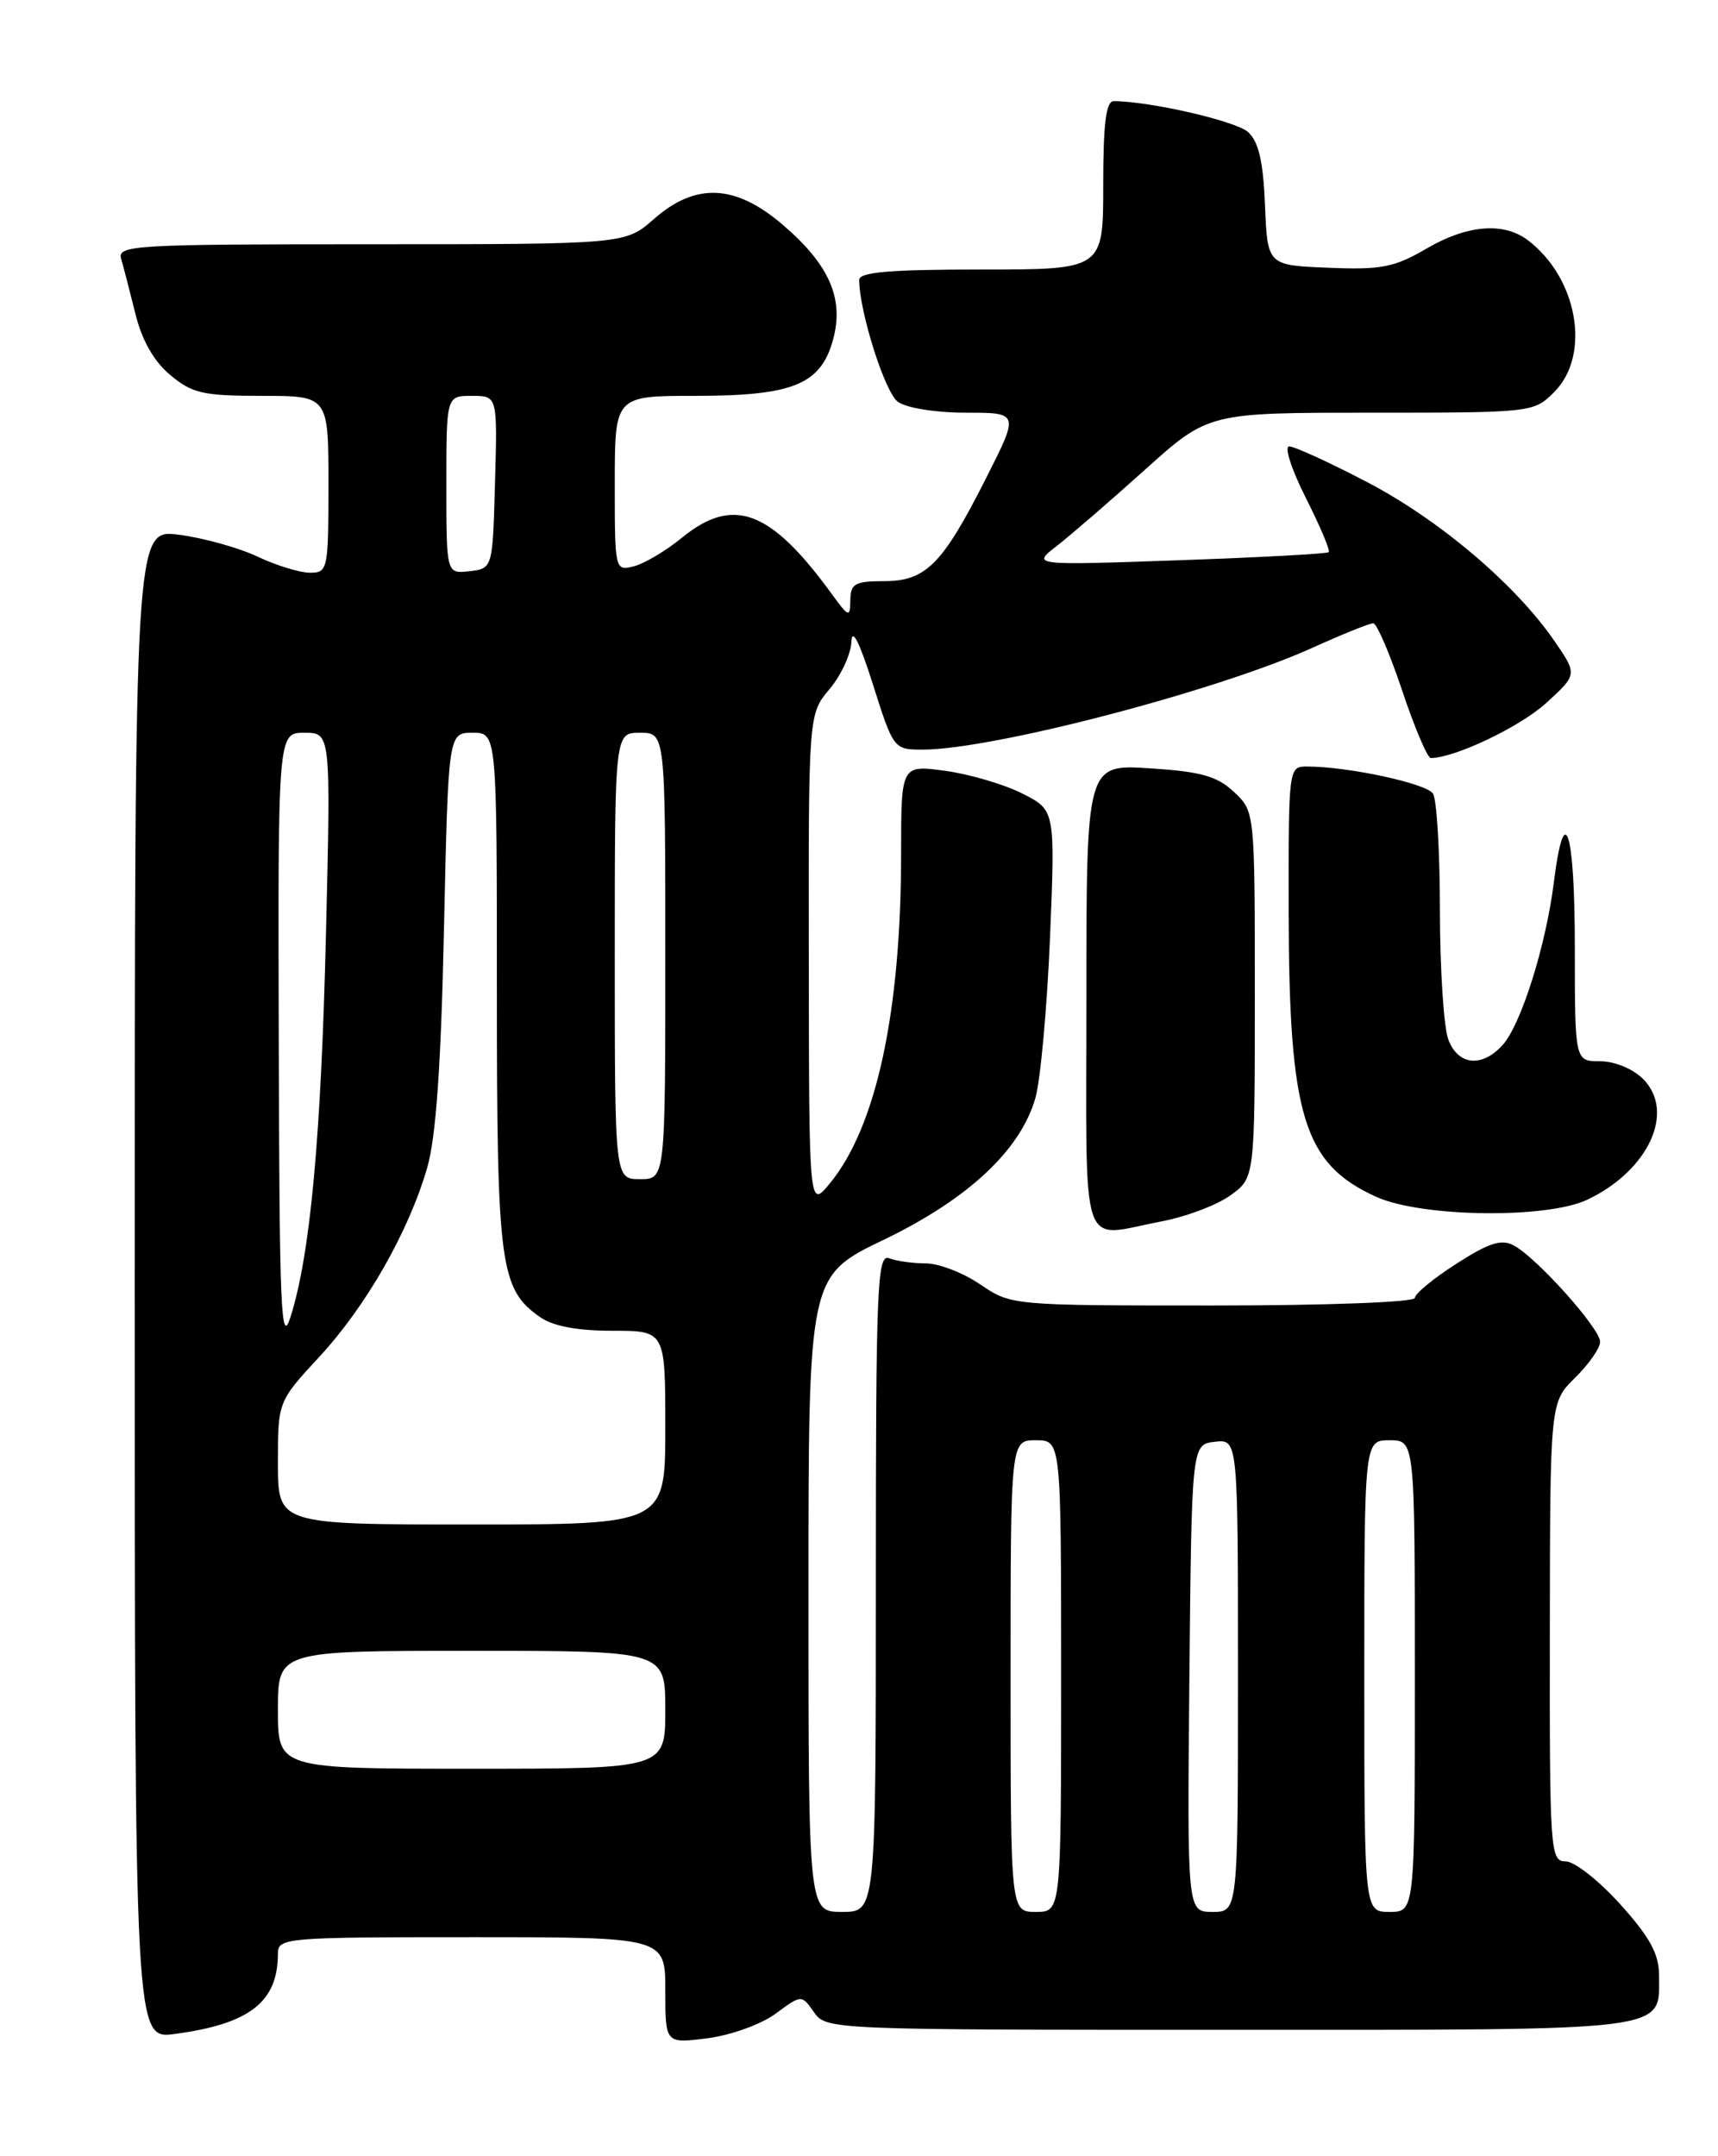 <?xml version="1.0" encoding="UTF-8" standalone="no"?>
<!DOCTYPE svg PUBLIC "-//W3C//DTD SVG 1.1//EN" "http://www.w3.org/Graphics/SVG/1.1/DTD/svg11.dtd" >
<svg xmlns="http://www.w3.org/2000/svg" xmlns:xlink="http://www.w3.org/1999/xlink" version="1.1" viewBox="0 0 204 256">
 <g >
 <path fill="currentColor"
d=" M 92.10 239.08 C 95.18 236.81 95.18 236.81 96.65 238.90 C 98.10 240.98 98.52 241.00 145.99 241.00 C 199.01 241.00 197.00 241.25 197.00 234.54 C 197.00 232.00 195.92 230.01 192.41 226.11 C 189.88 223.30 186.96 221.00 185.91 221.00 C 184.08 221.00 184.00 219.90 184.03 193.75 C 184.06 166.50 184.06 166.50 187.03 163.58 C 188.66 161.98 190.00 160.06 190.00 159.31 C 190.00 157.72 182.48 149.33 179.75 147.87 C 178.29 147.08 176.81 147.55 172.94 150.04 C 170.22 151.78 168.00 153.61 168.00 154.10 C 168.00 154.61 157.49 155.00 144.04 155.00 C 120.14 155.00 120.08 154.99 116.40 152.50 C 114.38 151.12 111.47 150.00 109.94 150.00 C 108.41 150.00 106.45 149.73 105.58 149.39 C 104.16 148.85 104.00 152.64 104.00 187.89 C 104.00 227.00 104.00 227.00 100.00 227.00 C 96.00 227.00 96.00 227.00 96.00 189.25 C 96.00 151.50 96.00 151.50 104.91 147.21 C 114.96 142.37 121.18 136.56 122.95 130.35 C 123.55 128.23 124.33 119.68 124.68 111.35 C 125.30 96.19 125.30 96.19 121.40 94.22 C 119.26 93.13 115.14 91.92 112.25 91.52 C 107.00 90.81 107.00 90.81 107.00 101.33 C 107.00 120.17 104.05 133.81 98.54 140.50 C 96.07 143.50 96.07 143.50 96.04 114.14 C 96.00 84.79 96.00 84.79 98.50 81.82 C 99.88 80.18 101.05 77.64 101.10 76.17 C 101.17 74.46 102.08 76.29 103.65 81.25 C 106.09 88.95 106.13 89.00 109.57 89.00 C 117.86 89.00 144.58 82.02 155.89 76.89 C 159.40 75.30 162.63 74.00 163.06 74.00 C 163.48 74.00 165.03 77.60 166.50 82.00 C 167.97 86.40 169.50 90.00 169.90 90.00 C 172.73 90.00 180.55 86.27 183.62 83.45 C 187.32 80.07 187.32 80.07 184.49 75.98 C 179.84 69.28 170.80 61.64 162.24 57.19 C 157.82 54.88 153.69 53.00 153.08 53.00 C 152.47 53.00 153.36 55.75 155.05 59.10 C 156.75 62.46 157.97 65.36 157.78 65.56 C 157.58 65.75 149.57 66.18 139.96 66.52 C 122.50 67.13 122.50 67.13 125.49 64.82 C 127.13 63.54 131.85 59.46 135.98 55.75 C 143.49 49.00 143.49 49.00 162.79 49.00 C 181.95 49.00 182.11 48.98 184.55 46.55 C 188.94 42.15 187.35 33.01 181.42 28.52 C 178.54 26.33 174.18 26.70 169.34 29.54 C 165.58 31.74 164.02 32.05 157.75 31.79 C 150.50 31.50 150.50 31.50 150.21 24.37 C 150.00 19.16 149.45 16.81 148.20 15.68 C 146.75 14.37 136.59 12.03 132.25 12.01 C 131.33 12.00 131.00 14.66 131.00 22.00 C 131.00 32.00 131.00 32.00 116.50 32.00 C 105.56 32.00 102.00 32.31 102.02 33.25 C 102.06 37.08 105.08 46.59 106.61 47.70 C 107.62 48.44 111.10 49.00 114.70 49.00 C 121.02 49.00 121.02 49.00 117.10 56.75 C 111.91 67.02 109.95 69.00 104.96 69.00 C 101.53 69.00 101.00 69.30 100.97 71.25 C 100.94 73.36 100.80 73.32 98.75 70.50 C 91.49 60.53 87.07 58.87 80.98 63.84 C 79.07 65.40 76.49 66.93 75.25 67.24 C 73.02 67.81 73.00 67.70 73.00 57.41 C 73.00 47.00 73.00 47.00 82.55 47.00 C 94.14 47.00 97.45 45.66 98.91 40.36 C 100.26 35.49 98.49 31.43 92.95 26.69 C 87.31 21.86 82.61 21.65 77.65 26.00 C 74.24 29.00 74.24 29.00 44.05 29.00 C 15.77 29.00 13.90 29.11 14.39 30.75 C 14.67 31.71 15.43 34.64 16.08 37.26 C 16.84 40.38 18.26 42.89 20.20 44.51 C 22.80 46.70 24.10 47.00 31.08 47.00 C 39.00 47.00 39.00 47.00 39.00 57.50 C 39.00 67.63 38.92 68.00 36.82 68.00 C 35.61 68.00 32.80 67.14 30.57 66.08 C 28.33 65.03 24.14 63.86 21.25 63.49 C 16.00 62.81 16.00 62.81 16.00 152.47 C 16.00 242.12 16.00 242.12 20.75 241.49 C 29.65 240.30 33.00 237.70 33.00 231.95 C 33.00 230.07 33.85 230.00 56.00 230.00 C 79.00 230.00 79.00 230.00 79.00 236.32 C 79.00 242.64 79.00 242.64 84.01 242.00 C 86.79 241.64 90.40 240.34 92.10 239.08 Z  M 137.94 145.01 C 140.81 144.47 144.48 143.09 146.08 141.94 C 149.00 139.86 149.00 139.86 149.00 118.11 C 149.00 96.35 149.00 96.35 146.53 94.03 C 144.53 92.15 142.62 91.61 136.53 91.22 C 129.00 90.74 129.00 90.74 129.00 118.37 C 129.00 149.70 128.05 146.89 137.94 145.01 Z  M 188.48 142.44 C 195.75 138.99 198.99 131.99 195.10 128.10 C 193.90 126.90 191.72 126.00 190.00 126.00 C 187.00 126.00 187.00 126.00 187.00 112.50 C 187.00 98.54 185.77 94.70 184.51 104.74 C 183.58 112.24 180.61 121.67 178.42 124.08 C 175.98 126.78 173.14 126.50 171.98 123.43 C 171.44 122.02 170.99 115.16 170.98 108.18 C 170.98 101.21 170.61 94.93 170.16 94.23 C 169.40 93.02 160.12 91.02 155.25 91.01 C 153.00 91.00 153.00 91.02 153.02 108.25 C 153.06 132.54 154.79 138.18 163.40 142.09 C 168.76 144.53 183.65 144.73 188.48 142.44 Z  M 120.00 199.00 C 120.00 171.00 120.00 171.00 123.00 171.00 C 126.00 171.00 126.00 171.00 126.00 199.00 C 126.00 227.00 126.00 227.00 123.00 227.00 C 120.00 227.00 120.00 227.00 120.00 199.00 Z  M 141.23 199.25 C 141.50 171.50 141.50 171.50 144.25 171.18 C 147.00 170.87 147.00 170.87 147.00 198.93 C 147.00 227.00 147.00 227.00 143.98 227.00 C 140.97 227.00 140.97 227.00 141.23 199.25 Z  M 162.00 199.00 C 162.00 171.00 162.00 171.00 165.00 171.00 C 168.00 171.00 168.00 171.00 168.00 199.00 C 168.00 227.00 168.00 227.00 165.00 227.00 C 162.00 227.00 162.00 227.00 162.00 199.00 Z  M 33.00 203.00 C 33.00 196.00 33.00 196.00 56.00 196.00 C 79.00 196.00 79.00 196.00 79.00 203.00 C 79.00 210.00 79.00 210.00 56.00 210.00 C 33.00 210.00 33.00 210.00 33.00 203.00 Z  M 33.00 173.71 C 33.00 166.41 33.00 166.41 37.93 161.08 C 43.50 155.05 48.53 146.23 50.73 138.63 C 51.77 135.04 52.37 126.50 52.72 110.25 C 53.23 87.00 53.23 87.00 56.12 87.00 C 59.00 87.00 59.00 87.00 59.00 117.53 C 59.00 150.28 59.36 153.04 64.12 156.37 C 65.67 157.46 68.54 158.00 72.72 158.00 C 79.00 158.00 79.00 158.00 79.00 169.50 C 79.00 181.00 79.00 181.00 56.00 181.00 C 33.00 181.00 33.00 181.00 33.00 173.71 Z  M 33.10 123.75 C 33.00 87.00 33.00 87.00 36.14 87.00 C 39.28 87.00 39.28 87.00 38.71 110.75 C 38.13 135.01 36.85 148.90 34.51 156.32 C 33.37 159.95 33.18 155.68 33.10 123.75 Z  M 73.00 113.50 C 73.00 87.00 73.00 87.00 76.00 87.00 C 79.00 87.00 79.00 87.00 79.00 113.50 C 79.00 140.00 79.00 140.00 76.00 140.00 C 73.00 140.00 73.00 140.00 73.00 113.50 Z  M 53.00 57.57 C 53.00 47.00 53.00 47.00 56.03 47.00 C 59.07 47.00 59.07 47.00 58.78 57.25 C 58.50 67.50 58.50 67.50 55.75 67.82 C 53.00 68.13 53.00 68.13 53.00 57.57 Z "/>
</g>
</svg>